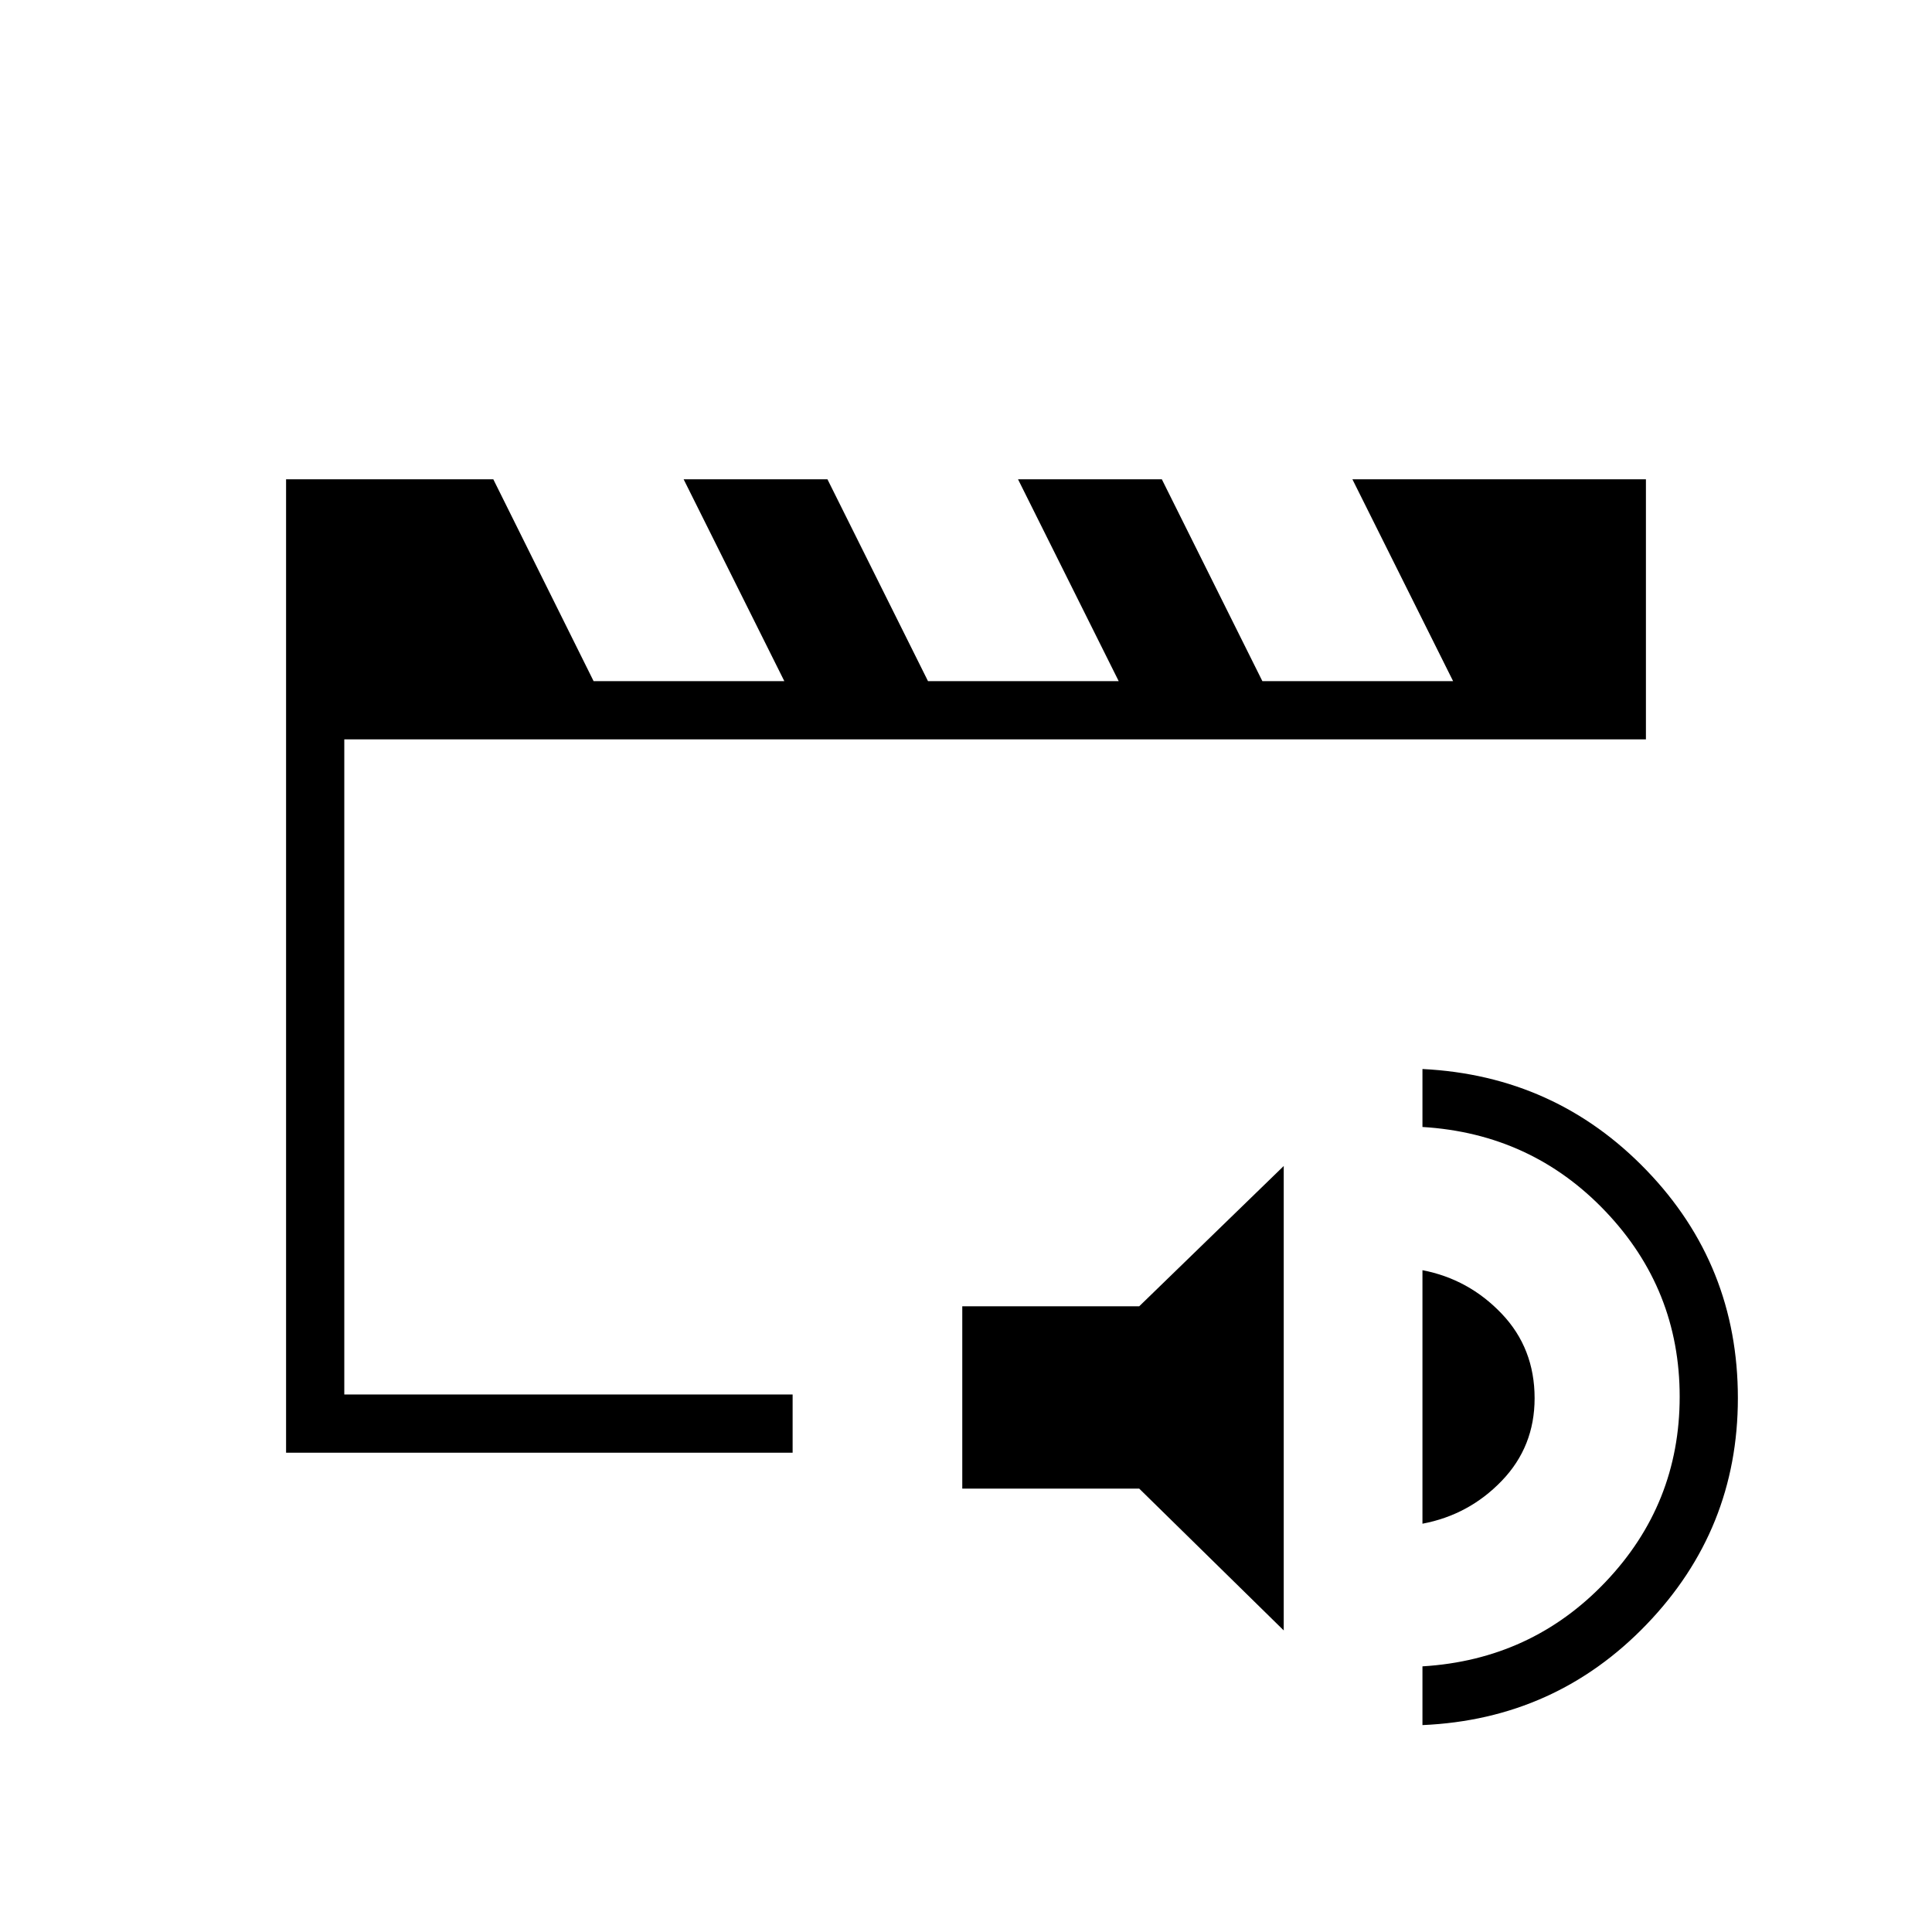 <svg xmlns="http://www.w3.org/2000/svg" height="20" viewBox="0 -960 960 960" width="20"><path d="M171.08-267.08v-325.54V-267.08Zm-28.93 28.93v-483.7h102.97l49.84 100.31h94.77l-50.04-100.31h71.46l49.97 100.31h94.76l-50.03-100.31h71.46l49.96 100.31h94.77L672-721.85h145.85v129.23H171.08v325.54h222.77v28.93h-251.7Zm495.73 88.3-71.8-70.46h-87.93v-90.61h87.93l71.8-69.7v230.77Zm68.93 47.04V-132q54.19-3.27 91-41.98 36.81-38.71 36.81-92.02 0-53.31-36.81-92.02-36.81-38.71-91-41.99v-28.8q66.04 3.27 111.38 50.36 45.35 47.09 45.35 113.15 0 65.3-45.35 112.45-45.34 47.16-111.38 50.04Zm0-100.07v-125.97q23 4.43 39.36 21.6 16.37 17.17 16.37 42.02 0 24.08-16.31 41.03-16.31 16.96-39.42 21.32Z"/></svg>